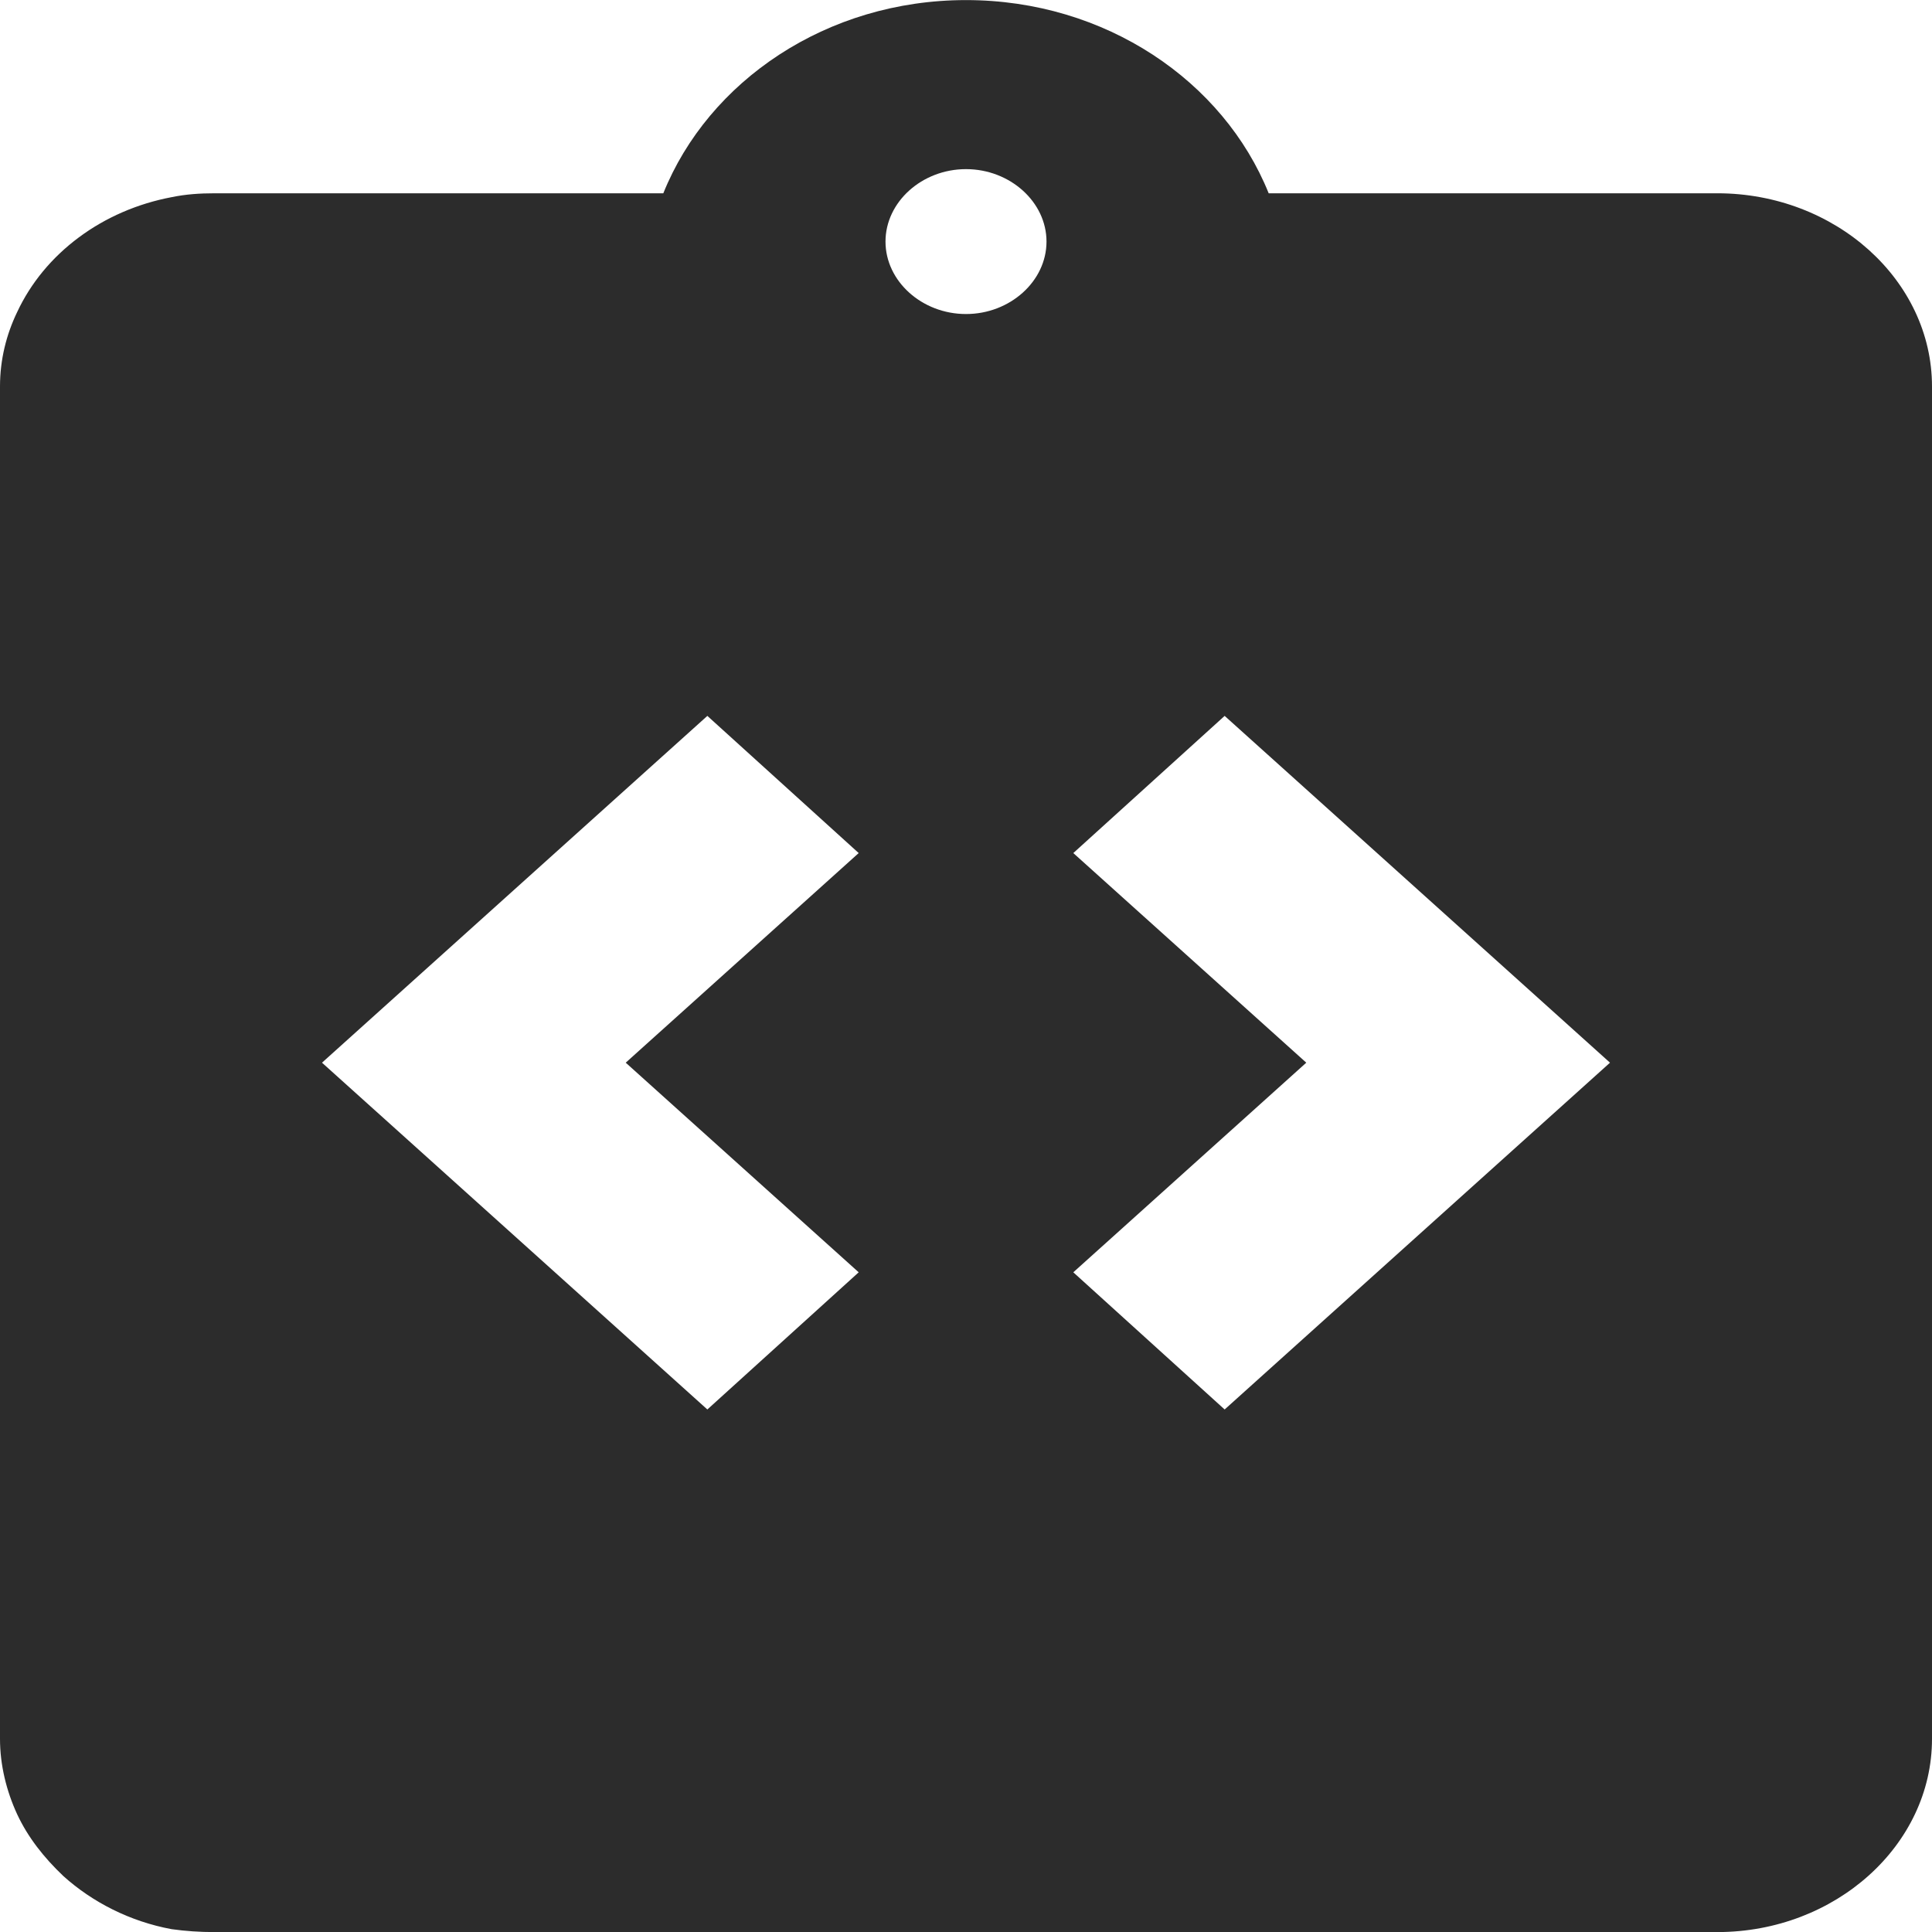 <svg width="24" height="24" viewBox="0 0 24 24" fill="none" xmlns="http://www.w3.org/2000/svg">
<path d="M21.333 2.401H15.76C15.2 1.009 13.733 0.001 12 0.001C10.267 0.001 8.8 1.009 8.24 2.401H2.667C2.48 2.401 2.307 2.413 2.133 2.449C1.709 2.529 1.312 2.701 0.978 2.95C0.643 3.199 0.381 3.517 0.213 3.877C0.08 4.153 0 4.465 0 4.801V21.601C0 21.925 0.08 22.249 0.213 22.537C0.347 22.825 0.547 23.077 0.787 23.305C1.147 23.629 1.613 23.869 2.133 23.965C2.307 23.989 2.48 24.001 2.667 24.001H21.333C22.8 24.001 24 22.921 24 21.601V4.801C24 3.481 22.8 2.401 21.333 2.401ZM10.667 15.805L8.787 17.509L4 13.201L8.787 8.893L10.667 10.597L7.773 13.201L10.667 15.805ZM12 3.901C11.453 3.901 11 3.493 11 3.001C11 2.509 11.453 2.101 12 2.101C12.547 2.101 13 2.509 13 3.001C13 3.493 12.547 3.901 12 3.901ZM15.213 17.509L13.333 15.805L16.227 13.201L13.333 10.597L15.213 8.893L20 13.201L15.213 17.509Z" fill="#2C2C2C"/>
</svg>

